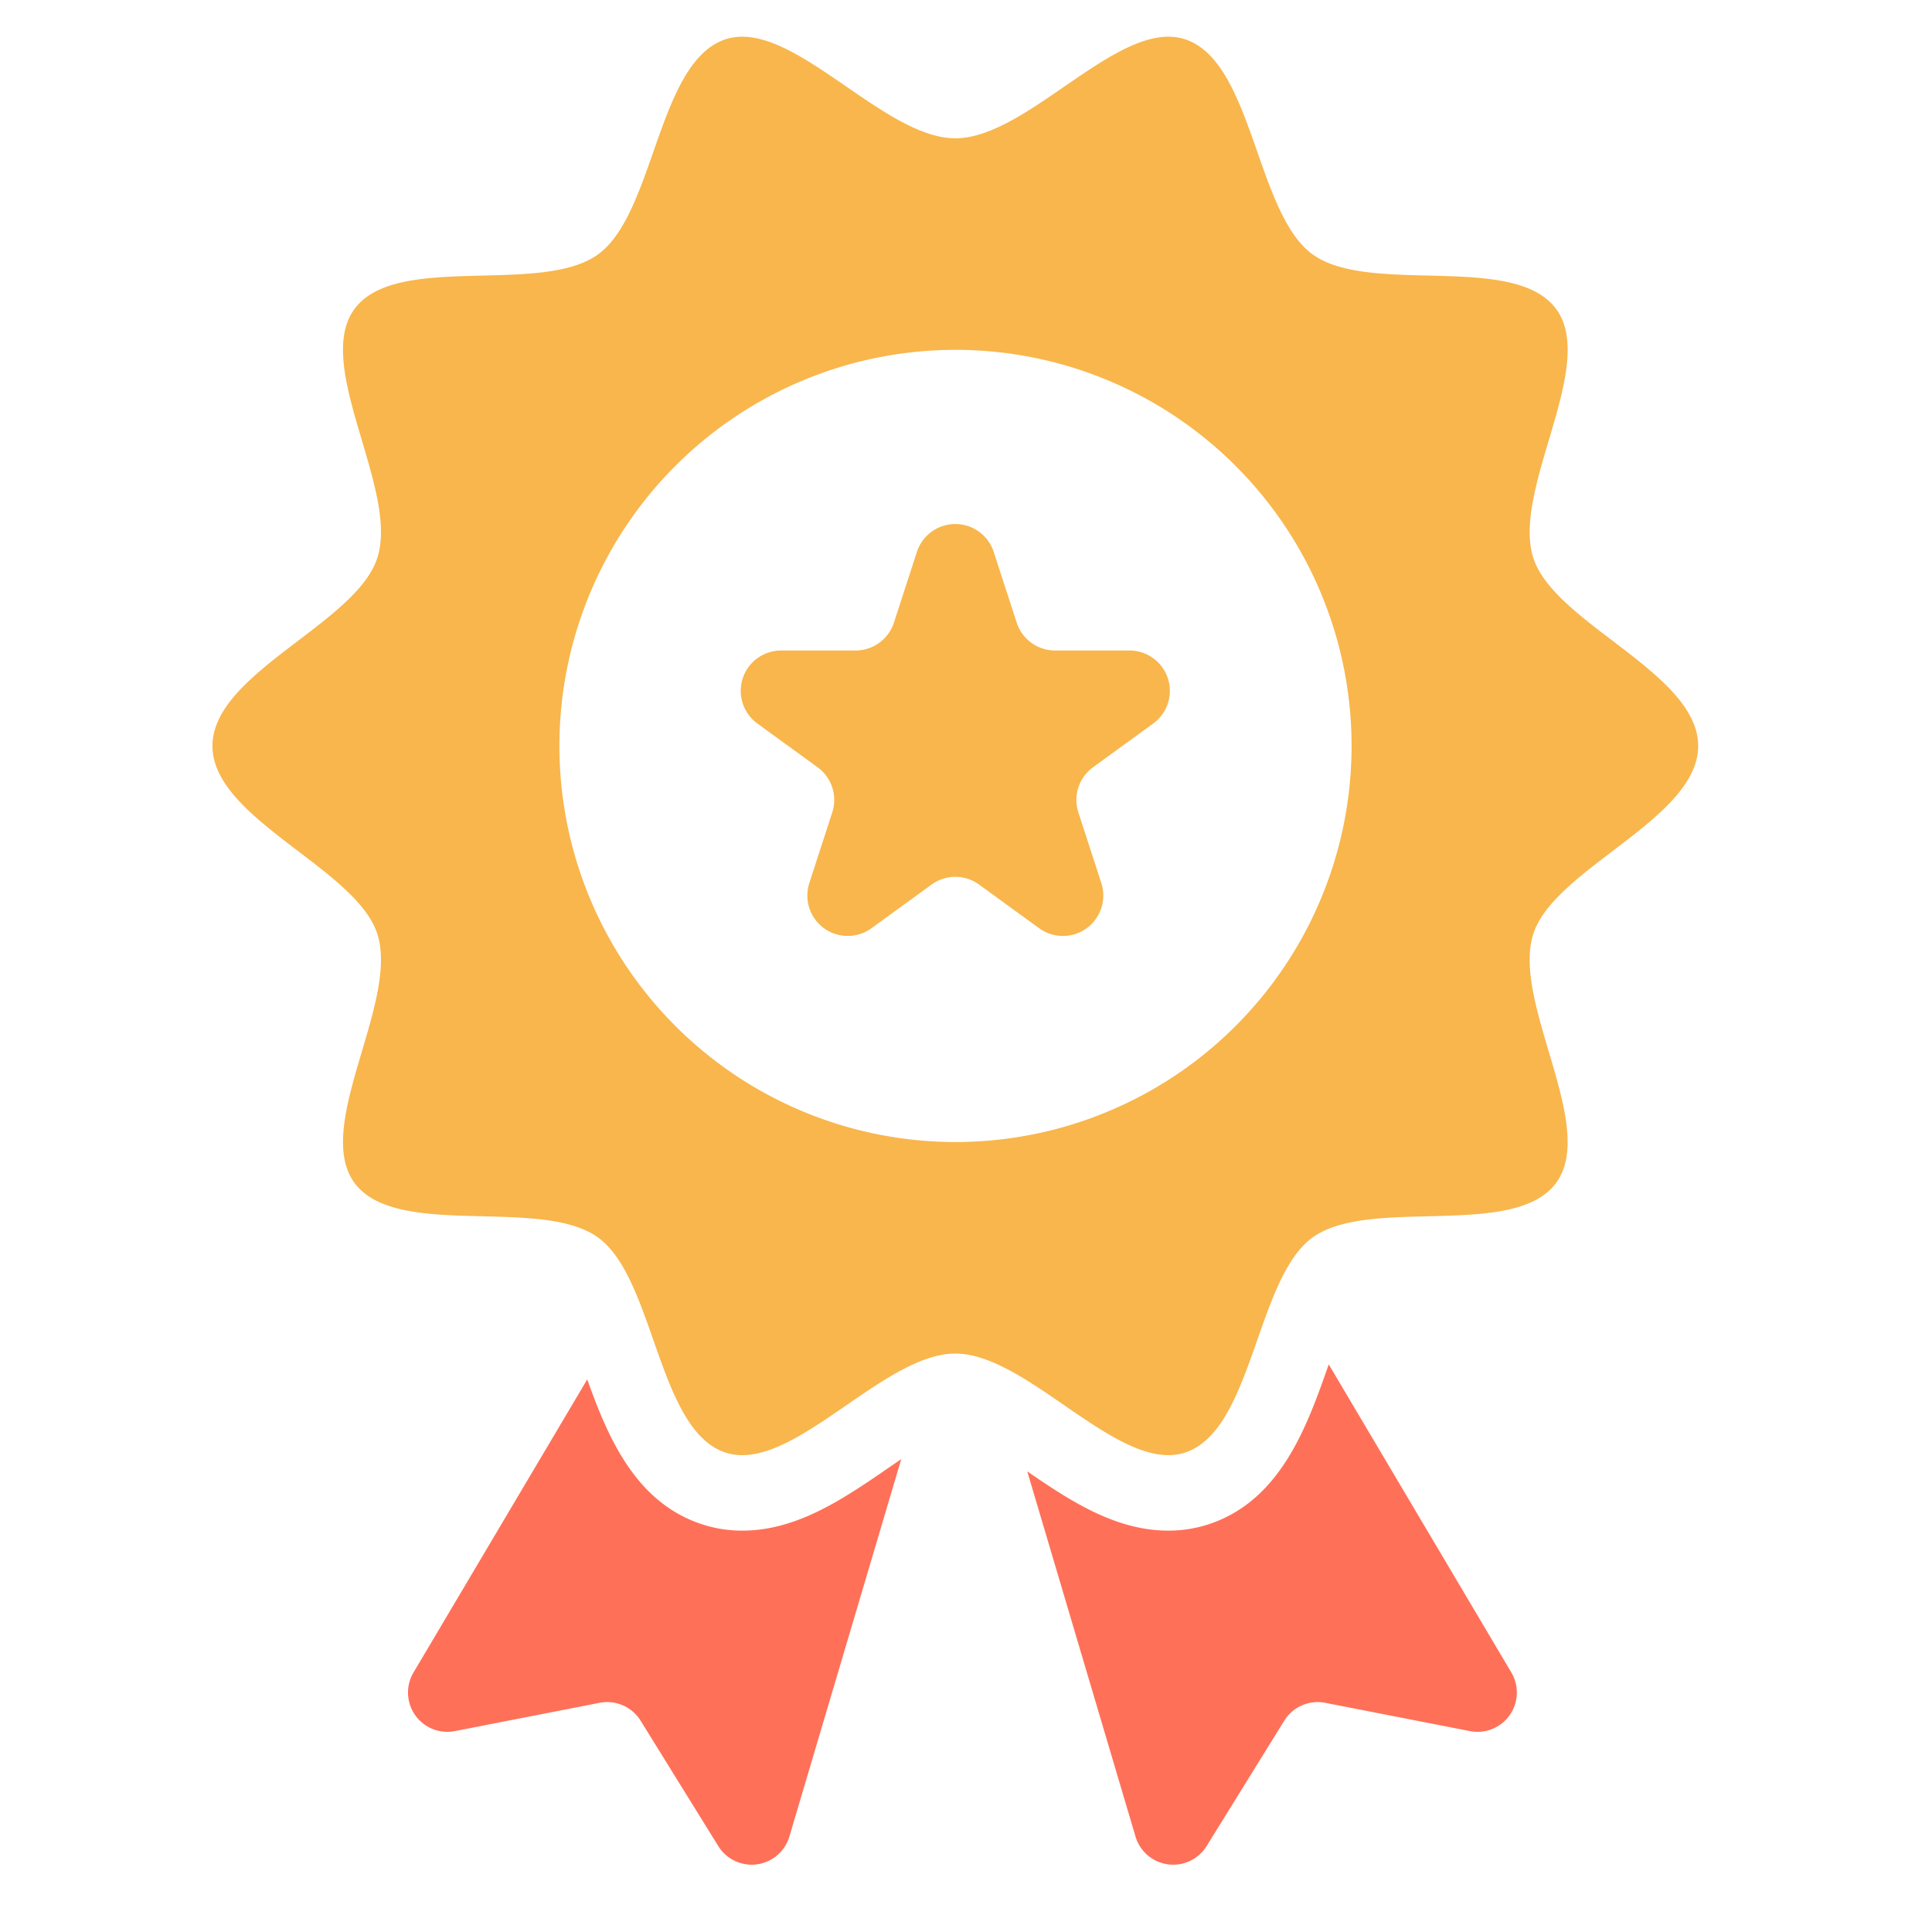 <?xml version="1.0" ?><svg viewBox="0 0 64 64" xmlns="http://www.w3.org/2000/svg"><g id="Promoted"><path fill="#ff7058" d="M44.016,45.197l-.007.02c-.703,2.005-1.578,4.5-3.985,5.281a4.266,4.266,0,0,1-1.32.206c-1.746,0-3.238-.976-4.675-1.963l3.586,12.097a1.302,1.302,0,0,0,2.356.315L42.543,57A1.302,1.302,0,0,1,43.9,56.408l4.795.937a1.302,1.302,0,0,0,1.37-1.942Z"/><path fill="#ff7058" d="M24.587,50.704a4.268,4.268,0,0,1-1.32-.206c-2.22-.721-3.133-2.896-3.814-4.803l-5.755,9.708a1.302,1.302,0,0,0,1.37,1.942l4.795-.937A1.302,1.302,0,0,1,21.221,57l2.573,4.154a1.302,1.302,0,0,0,2.355-.315L29.855,48.336c-.143.097-.281.191-.401.274C27.957,49.64,26.41,50.704,24.587,50.704Z"/><path fill="#f8b64c" d="M56.254,24.71c0-2.413-4.752-4.045-5.459-6.223-.733-2.256,2.127-6.366.76-8.244-1.381-1.897-6.181-.44-8.078-1.82-1.878-1.367-1.968-6.39-4.224-7.123-2.178-.707-5.193,3.281-7.606,3.281S26.217.593,24.04,1.3c-2.257.733-2.346,5.756-4.224,7.123-1.897,1.381-6.698-.077-8.078,1.82-1.367,1.878,1.493,5.987.76,8.244-.707,2.178-5.46,3.81-5.46,6.223s4.753,4.045,5.46,6.223c.733,2.256-2.127,6.366-.76,8.244,1.381,1.897,6.181.44,8.078,1.82,1.878,1.367,1.968,6.39,4.224,7.123,2.178.707,5.193-3.281,7.606-3.281s5.429,3.988,7.606,3.281c2.256-.733,2.346-5.756,4.224-7.123,1.897-1.381,6.698.077,8.078-1.82,1.367-1.878-1.493-5.987-.76-8.244C51.502,28.756,56.254,27.123,56.254,24.71ZM31.652,37.831A13.121,13.121,0,1,1,44.773,24.71,13.121,13.121,0,0,1,31.652,37.831Z"/><path fill="#f8b64c" d="M37.414,21.549H34.951a1.337,1.337,0,0,1-1.272-.924l-.761-2.343a1.338,1.338,0,0,0-2.544,0l-.761,2.343a1.338,1.338,0,0,1-1.272.924H25.877a1.337,1.337,0,0,0-.786,2.42l1.993,1.448a1.338,1.338,0,0,1,.486,1.495l-.761,2.343A1.338,1.338,0,0,0,28.867,30.75L30.86,29.302a1.337,1.337,0,0,1,1.572,0L34.425,30.75a1.338,1.338,0,0,0,2.058-1.496l-.761-2.343a1.338,1.338,0,0,1,.486-1.495l1.993-1.448A1.337,1.337,0,0,0,37.414,21.549Z"/></g></svg>